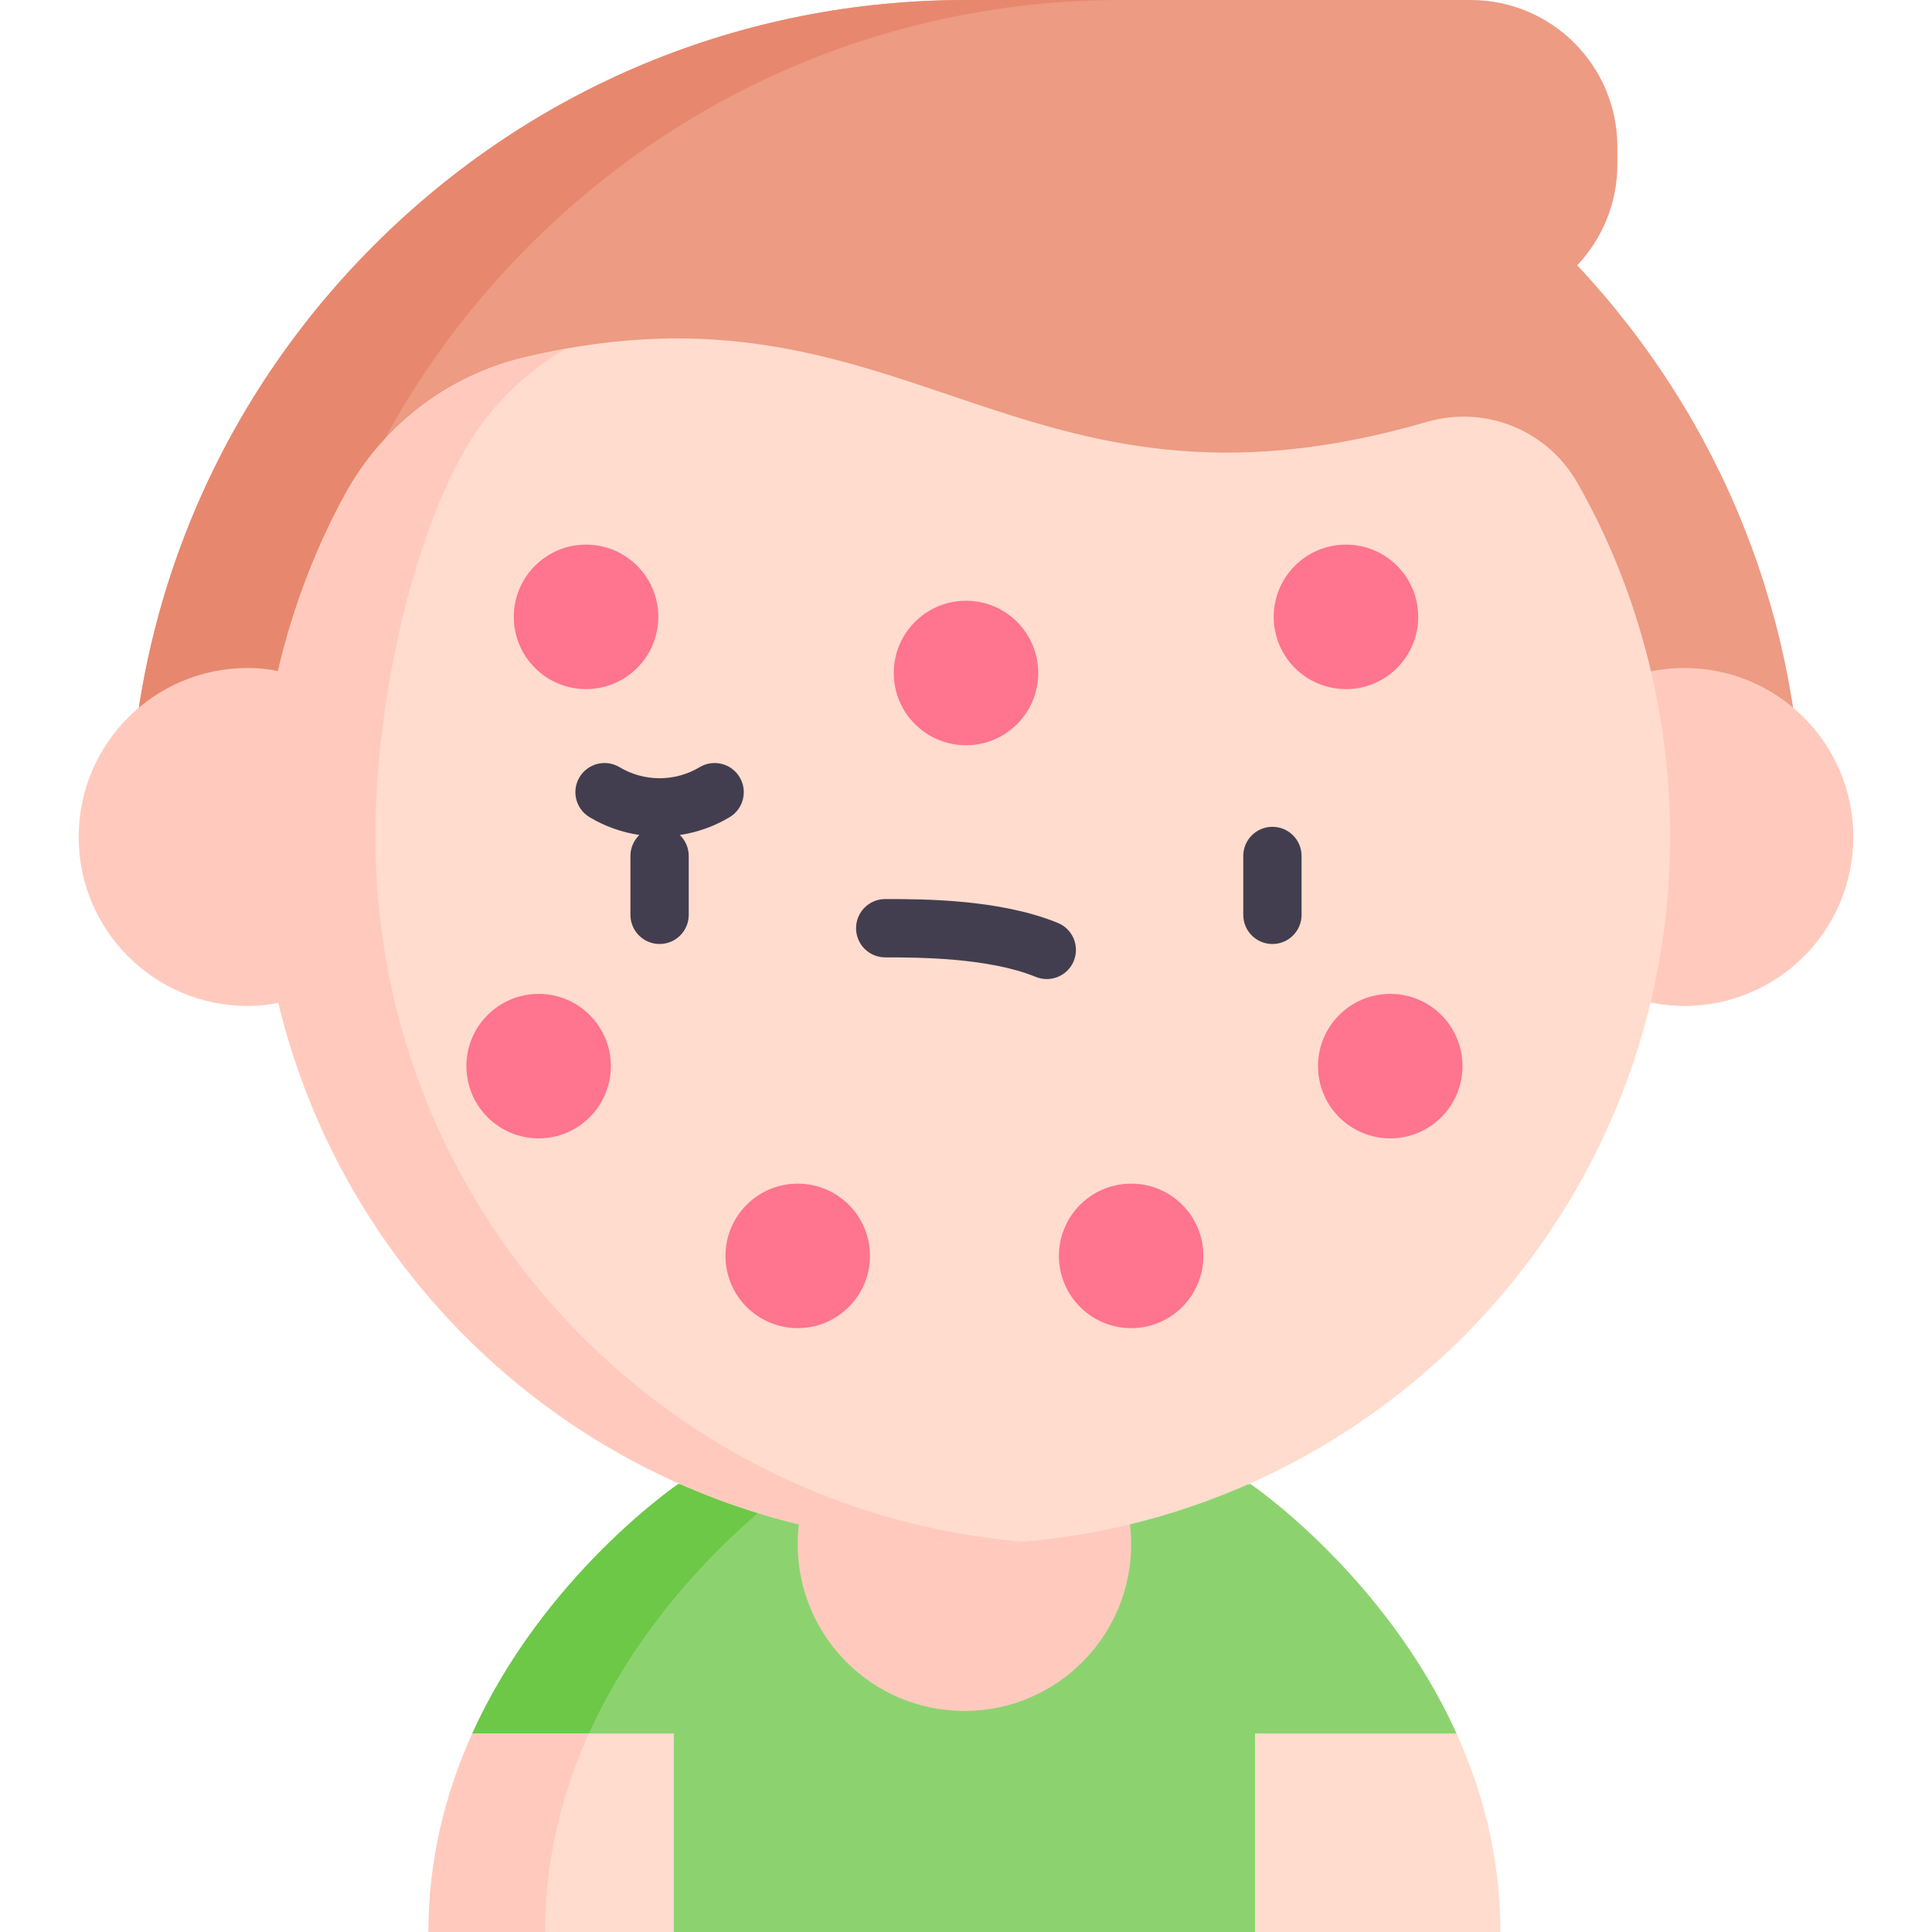 <svg id="Capa_1" enable-background="new 0 0 497 497" height="512" viewBox="0 0 497 497" width="512" xmlns="http://www.w3.org/2000/svg"><g><path d="m33.189 215.311c0-57.512 22.396-111.581 63.064-152.248 40.666-40.667 94.735-63.063 152.247-63.063h129.812c20.847 0 37.747 16.9 37.747 37.747v4.569c0 10.041-3.928 19.16-10.323 25.922 37.498 40.024 58.074 91.964 58.074 147.073z" fill="#ed9b83"/><path d="m288.5 0h-40c-57.512 0-111.581 22.396-152.248 63.063s-63.063 94.737-63.063 152.248h40c0-57.511 22.396-111.581 63.064-152.248 40.666-40.667 94.735-63.063 152.247-63.063z" fill="#e7886e"/><circle cx="433.294" cy="215.311" fill="#ffcabd" r="43.47"/><path d="m173.342 497h149.511l51.844-51.06c-18.44-40.739-52.969-64.154-52.969-64.154h-147.26s-34.529 23.415-52.969 64.154z" fill="#8cd370"/><path d="m151.499 445.94c18.44-40.739 52.969-64.154 52.969-64.154h-30s-34.529 23.415-52.969 64.154z" fill="#6dc847"/><path d="m322.854 445.94v51.06h63.119c0-19.123-4.572-36.237-11.275-51.06z" fill="#ffdcce"/><path d="m110.224 497h63.119v-51.06h-51.844c-6.703 14.823-11.275 31.937-11.275 51.06z" fill="#ffdcce"/><path d="m121.499 445.94c-6.703 14.823-11.275 31.936-11.275 51.06h30c0-19.124 4.572-36.237 11.275-51.06z" fill="#ffcabd"/><circle cx="248.097" cy="397.244" fill="#ffcabd" r="42.889"/><path d="m405.721 124.118c-7.727-13.506-23.714-19.941-38.653-15.589-105.885 30.849-133.688-40.173-232.309-16.571-19.618 4.695-36.328 17.534-46.005 35.234-14.144 25.872-22.187 56.555-22.187 88.119 0 100.345 81.237 181.715 181.53 181.933 100.294-.217 181.53-81.588 181.53-181.933.001-32.822-8.697-64.609-23.906-91.193z" fill="#ffdcce"/><path d="m96.567 215.311c0-31.565 8.043-72.247 22.187-98.119 6.303-11.53 15.604-20.977 26.736-27.474-3.488.627-7.055 1.36-10.731 2.24-19.618 4.695-36.328 17.534-46.005 35.234-7.627 13.95-13.46 29.307-17.234 45.439-2.401-.512-4.996-.79-7.814-.79-24.008 0-43.47 19.462-43.47 43.47s19.462 43.47 43.47 43.47c2.853 0 5.479-.283 7.904-.808 19.17 79.769 90.88 139.084 176.487 139.27 5.052-.011 10.053-.238 15-.652-93.268-7.82-166.53-85.99-166.53-181.28z" fill="#ffcabd"/><g fill="#423e4f"><path d="m327.325 212.694c-4.143 0-7.5 3.358-7.5 7.5v15.147c0 4.142 3.357 7.5 7.5 7.5s7.5-3.358 7.5-7.5v-15.147c0-4.142-3.357-7.5-7.5-7.5z"/><path d="m179.972 197.354c-3.098 1.861-6.659 2.845-10.297 2.845s-7.199-.984-10.297-2.845c-3.551-2.132-8.158-.983-10.292 2.567-2.133 3.551-.983 8.158 2.567 10.291 3.937 2.365 8.297 3.909 12.819 4.586-1.414 1.364-2.297 3.275-2.297 5.395v15.147c0 4.142 3.357 7.5 7.5 7.5s7.5-3.358 7.5-7.5v-15.147c0-2.12-.883-4.031-2.297-5.395 4.521-.677 8.881-2.221 12.819-4.586 3.551-2.133 4.7-6.74 2.567-10.291-2.134-3.55-6.742-4.699-10.292-2.567z"/><path d="m272.12 237.415c-14.918-6.099-34.524-6.135-44.08-6.135-.057 0-.114 0-.171 0h-.15c-4.143 0-7.5 3.358-7.5 7.5s3.357 7.5 7.5 7.5h.151c7.862.015 26.296 0 38.574 5.02.929.38 1.89.56 2.835.56 2.956 0 5.758-1.759 6.945-4.664 1.568-3.834-.27-8.213-4.104-9.781z"/></g><g fill="#ff748f"><circle cx="346.242" cy="158.686" r="18.585"/><circle cx="150.758" cy="158.686" r="18.585"/><circle cx="138.56" cy="274.256" r="18.585"/><circle cx="205.208" cy="323.072" r="18.585"/><circle cx="357.634" cy="274.256" r="18.585"/><circle cx="290.987" cy="323.072" r="18.585"/><circle cx="248.5" cy="173.128" r="18.585"/></g></g></svg>